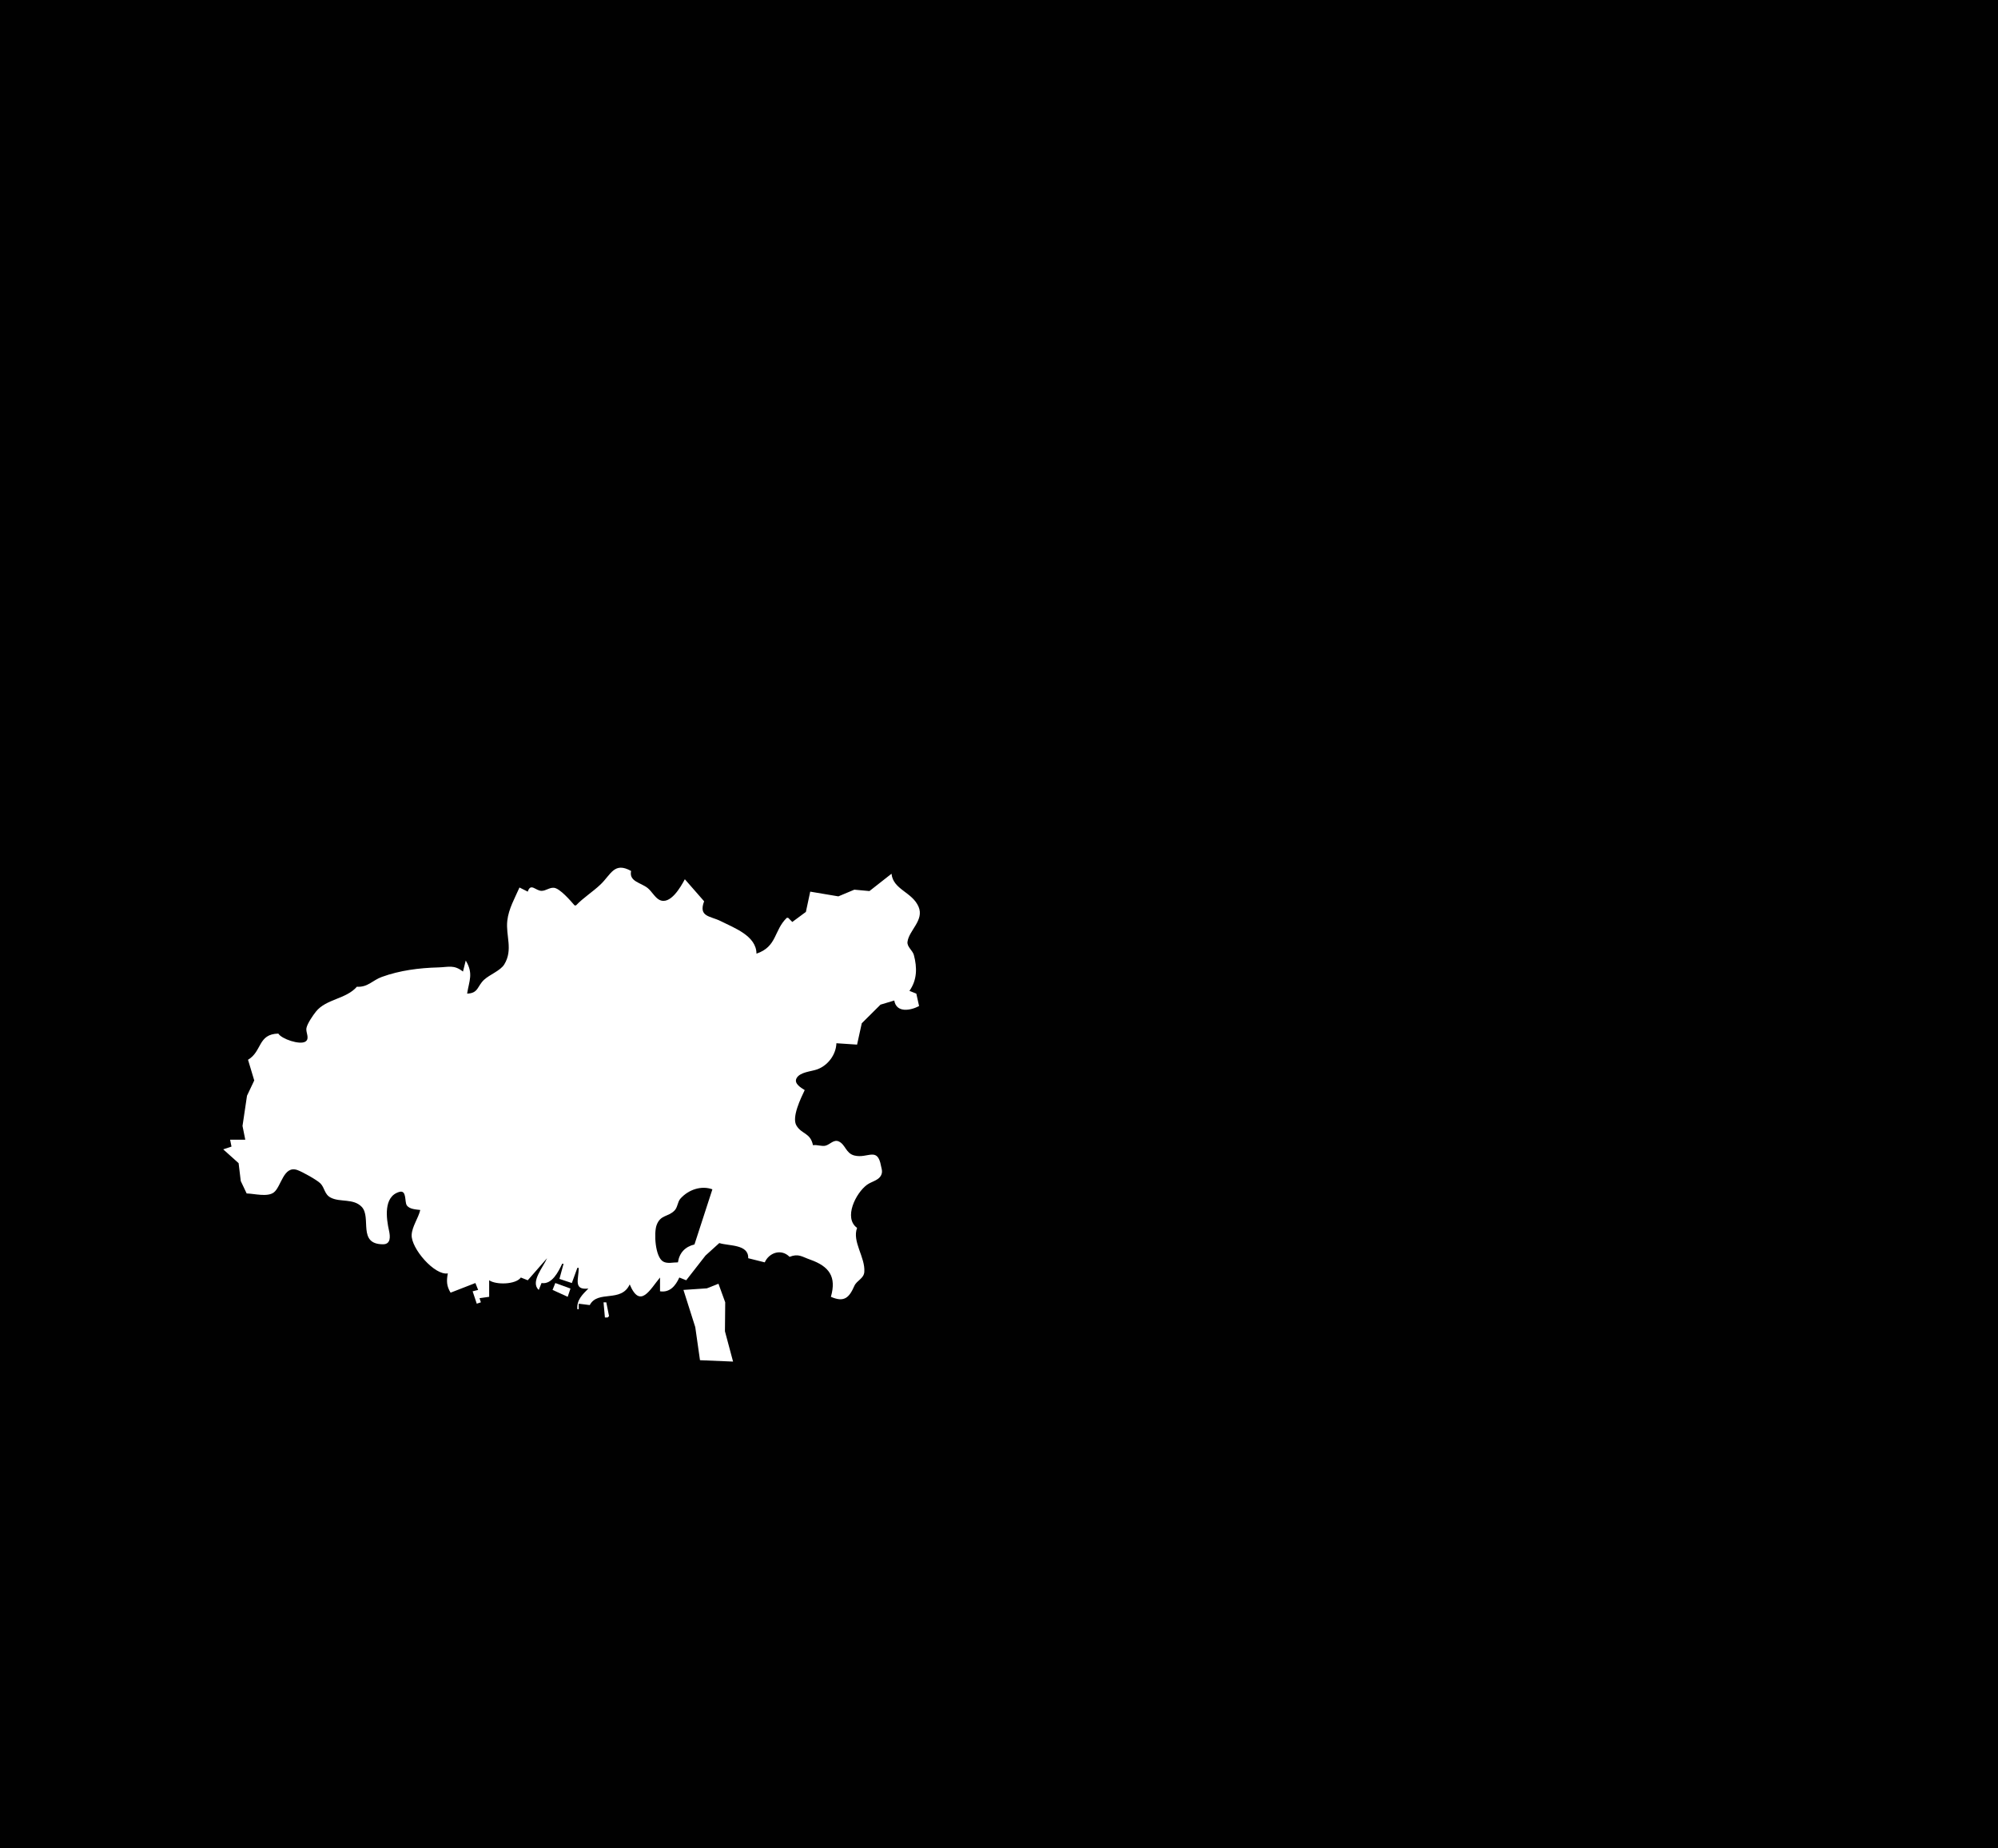 <?xml version="1.0" standalone="yes"?>
<svg xmlns="http://www.w3.org/2000/svg" width="1450" height="1341">
<path style="fill:#010101; stroke:none;" d="M0 0L0 1341L1450 1341L1450 0L0 0z"/>
<path style="fill:#ffffff; stroke:none;" d="M418 657L417 657C414.128 653.647 406.302 644.565 401.985 644.203C398.702 643.928 396.177 646.429 393.039 646.424C388.676 646.416 385.203 640.375 383 647L377 644C373.571 651.81 369.135 659.425 368.162 668.075C366.929 679.045 372.496 689.039 365.976 699.787C363.211 704.345 355.341 707.181 351.295 710.951C346.288 715.616 347.241 720.732 339 721C340.499 711.542 343.69 706.435 338 697L336 705C329.387 699.848 325.723 701.78 318 701.985C304.258 702.35 290.128 704.143 277.043 708.904C270.28 711.364 266.957 716.505 259 716C251.139 725.048 236.668 724.819 229.286 734.043C227.095 736.781 223.007 742.725 222.371 746.089C221.794 749.145 225.019 753.642 221.664 755.802C217.591 758.423 204.246 753.858 202 750C186.999 750.353 190.35 762.835 180 769L184.512 784L179.259 795.089L176 817L178 827L167 827L168 832L162 834L173.167 844.019L174.734 857L179 866C184.451 866.112 194.08 868.796 198.721 865.254C204.166 861.099 205.69 845.379 215.896 849.044C219.426 850.312 229.823 856.079 232.412 858.599C235.797 861.895 235.276 866.621 240.093 869.079C246.86 872.532 256.422 869.479 262.436 875.652C269.86 883.273 259.165 902.917 278.02 902.883C283.716 902.872 283.243 897.124 282.32 893C280.38 884.332 278.035 868.229 289.815 864.876C295.326 863.307 293.498 871.99 295.193 874.567C297.101 877.47 301.906 877.6 305 878C303.592 883.927 299.083 889.943 298.754 896C298.222 905.786 315.466 925.749 325 924C323.981 929.494 324.043 933.134 327 938L345 931L347 936L343 937L346 946L349 945L348 942L355 941L355 929C359.912 932.432 374.248 932.203 378 927L383 929L397 913C394.317 919.445 384.598 930.319 391 936L393 931C400.536 932.252 405.167 922.962 408 917L409 917L406 928L415 931L419 920L420 920C419.995 928.14 415.838 936.28 427 935C422.588 939.452 418.431 943.366 419 950L420 950L420 946L428 947C433.857 935.839 450.692 945.555 457 932C464.64 950.212 471.78 935.555 479 927L479 937C486.049 938.089 490.26 933.102 493 927L498 929L512.001 911.059L522 902C529.066 904.24 543.33 902.715 543 913L555 916C558.174 908.87 567.06 905.934 573 912C579.502 909.451 581.804 911.841 588 914.035C601.856 918.94 607.174 926.47 603 941C612.744 945.298 616.312 941.507 620.016 933.108C621.783 929.102 626.883 927.811 627.252 922.995C628.073 912.289 618.246 900.995 622 891C611.999 883.757 621.067 865.715 629.184 859.727C632.889 856.994 639.011 856.462 640.022 850.996C640.33 849.327 639.661 847.62 639.367 846C636.78 831.769 629.712 840.938 620.001 838.461C613.824 836.885 613.615 830.554 608.775 828.288C605.147 826.589 602.464 830.372 599.286 831.283C596.429 832.102 593.106 830.463 590 831C588.073 821.816 581.94 823.207 578.028 816.772C574.346 810.716 581.284 796.729 584 791C581.383 789.343 575.984 786.277 578.086 782.39C580.544 777.846 588.711 777.521 593 775.986C600.864 773.172 606.756 765.226 607 757L622 758L625.407 742.518L639 729L649 726C650.528 735.241 660.998 733.258 667 730L665 721L660 719C665.624 711.046 665.661 702.167 663.21 692.961C662.335 689.674 658.127 687.02 658.59 683.424C659.669 675.051 670.8 667.768 666.64 658C662.044 647.206 648.154 645.6 647 634L630.985 646.578L620 645.576L608.424 650.428L588 647L584.856 661.697L575 669L572 666L571 666C561.487 675.161 564.09 686.862 549 692C548.885 679.109 533.115 673.462 522.961 668.353C515.502 664.601 506.687 665.419 511 654L497 638C494.201 643.258 486.436 657.199 478.39 652.882C475.313 651.231 472.918 646.728 470.074 644.425C465.085 640.385 456.368 639.74 458 632C445.764 625.154 443.46 634.511 435.826 641.787C430.196 647.154 423.445 651.309 418 657z"/>
<path style="fill:#010101; stroke:none;" d="M492 916C493.045 909.062 497.15 904.702 504 903L517 863C508.991 860.081 499.707 863.19 493.854 869.699C491.617 872.188 491.897 875.987 489.487 878.427C484.788 883.186 479.316 881.335 476.514 889C474.445 894.659 475.448 912.108 481.279 915.412C484.421 917.193 488.577 915.935 492 916M397 912L398 913L397 912z"/>
<path style="fill:#ffffff; stroke:none;" d="M496 936L504.576 963L508 987L532 988L526.109 966L526.308 945L521.397 931.493L513 934.857L496 936M403 931L401 936L412 941L414 935L403 931M438 945L439 956L441 956L442 955L440 945L438 945z"/>
</svg>
